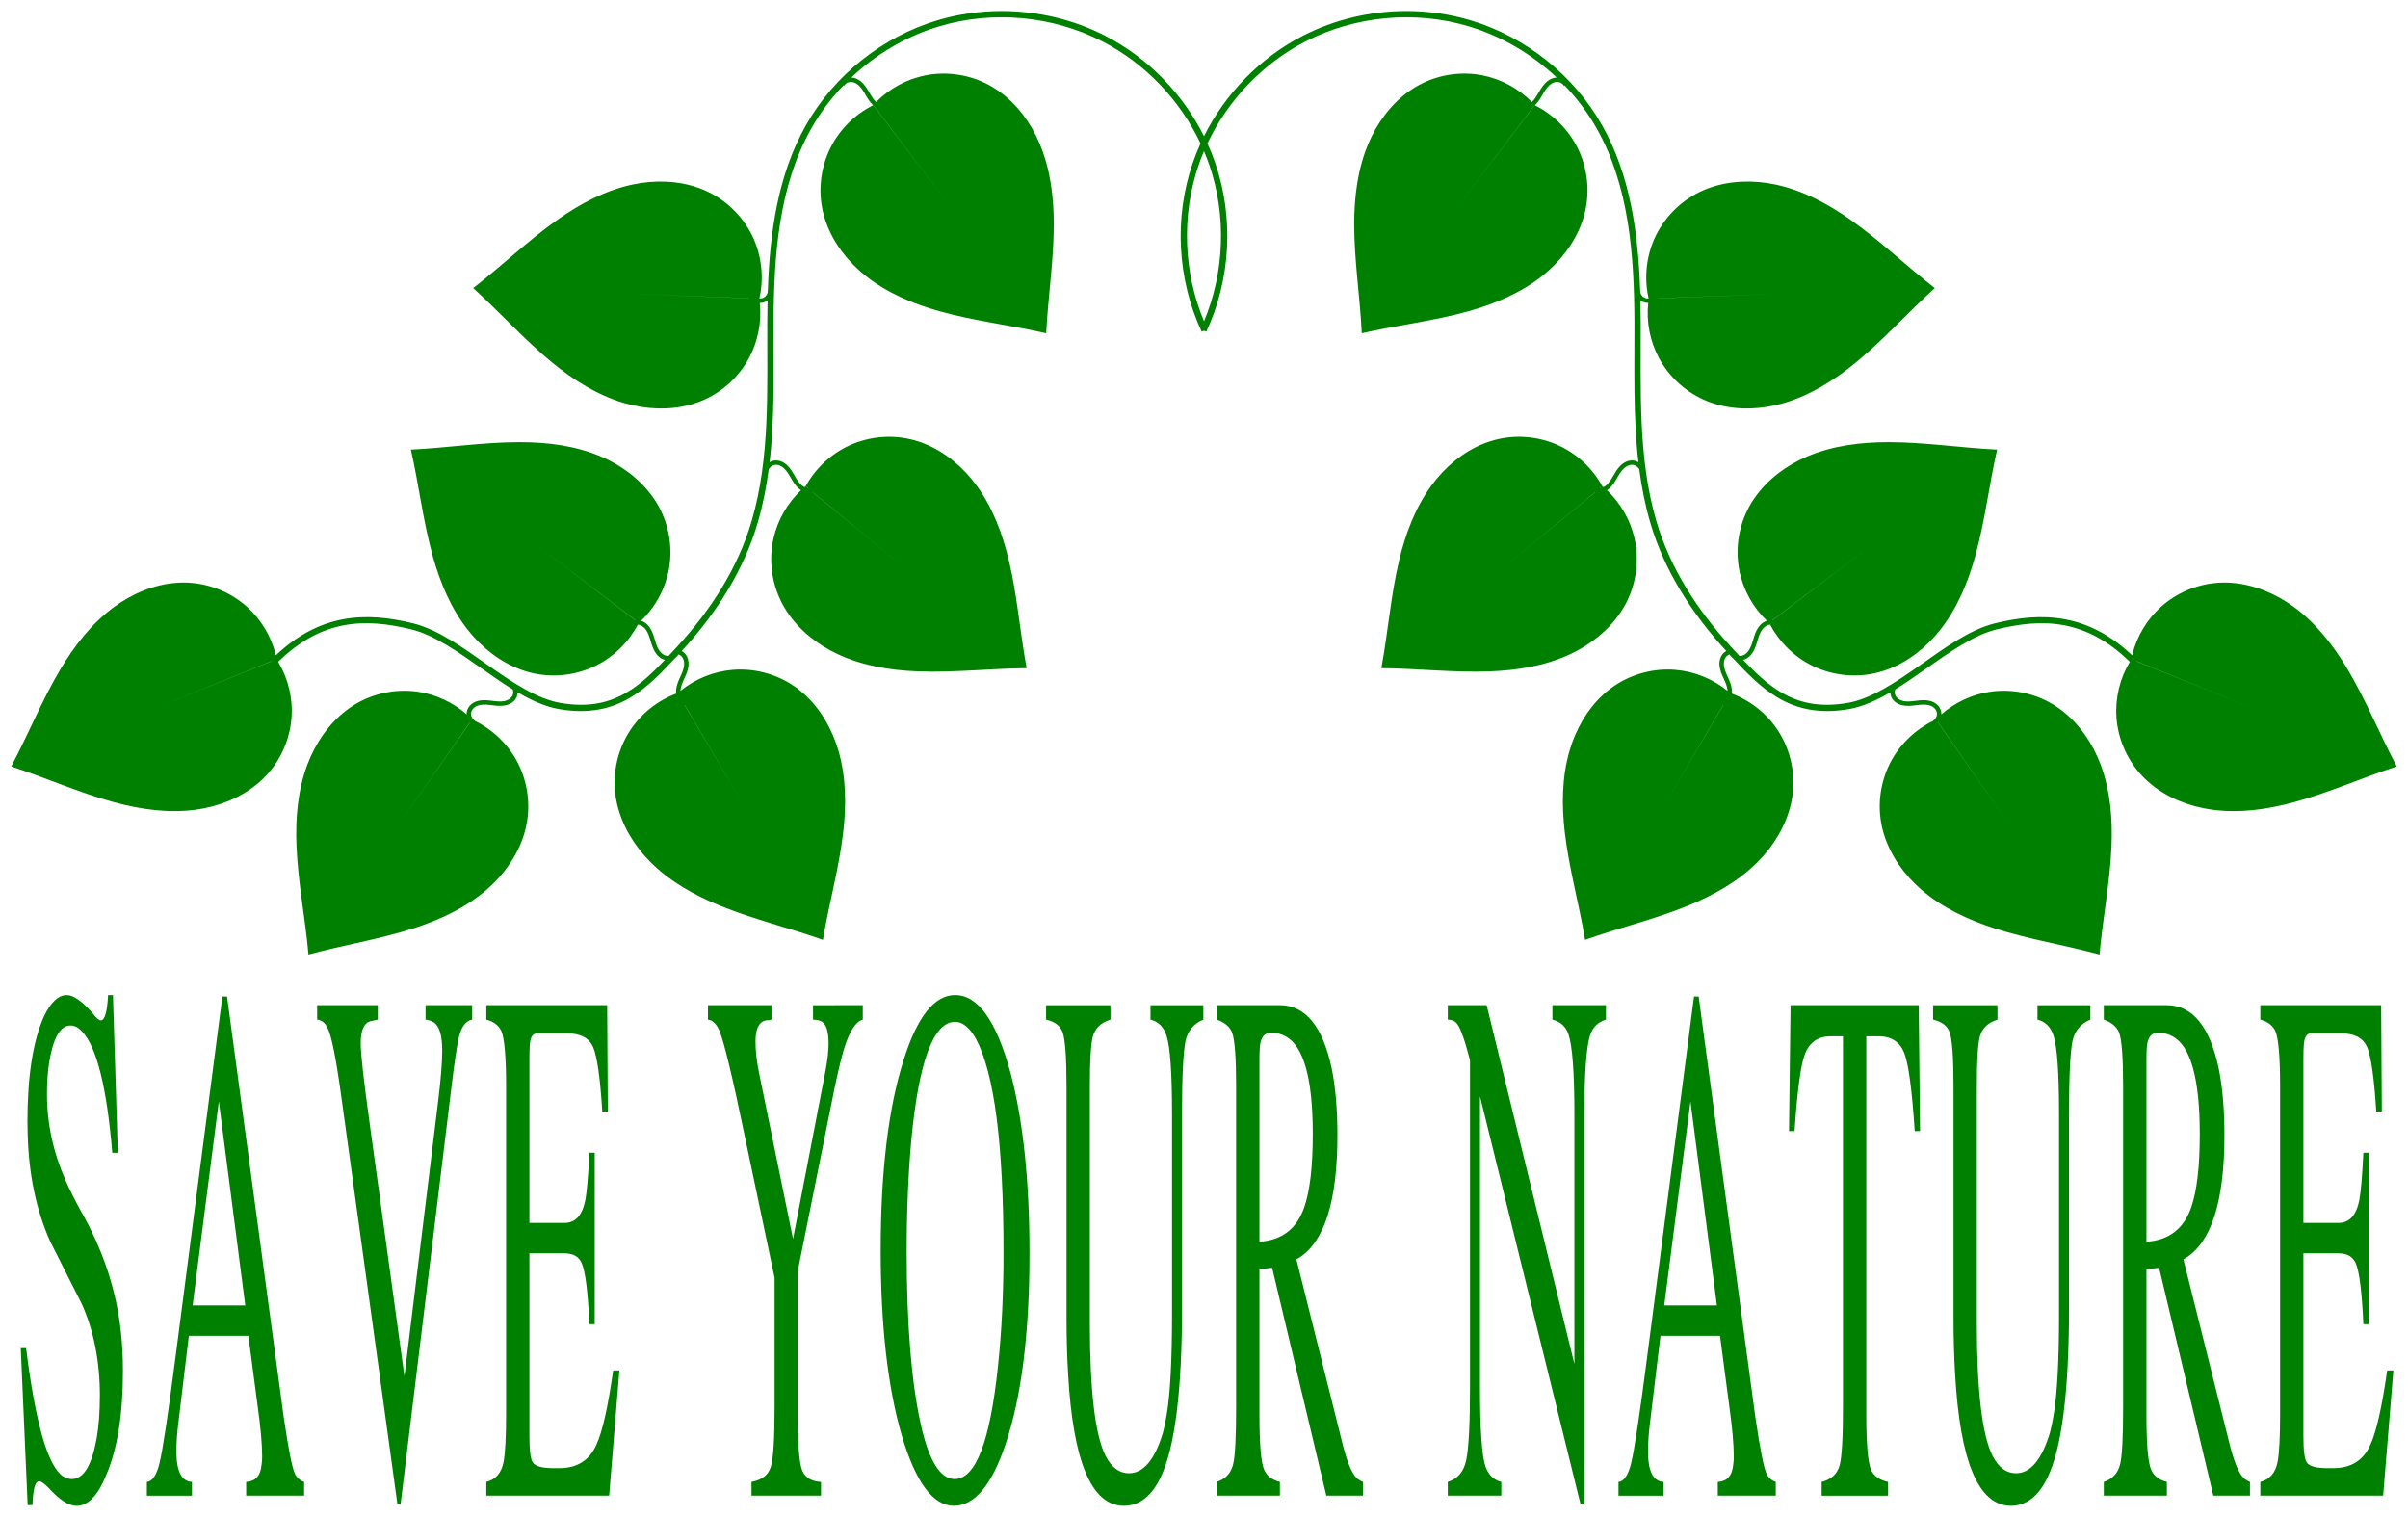 <?xml version="1.0" encoding="UTF-8" standalone="no"?>
<!-- Created with Inkscape (http://www.inkscape.org/) -->
<svg
    xmlns:dc="http://purl.org/dc/elements/1.1/"
    xmlns:cc="http://creativecommons.org/ns#"
    xmlns:rdf="http://www.w3.org/1999/02/22-rdf-syntax-ns#"
    xmlns:svg="http://www.w3.org/2000/svg"
    xmlns="http://www.w3.org/2000/svg"
    xmlns:sodipodi="http://sodipodi.sourceforge.net/DTD/sodipodi-0.dtd"
    xmlns:inkscape="http://www.inkscape.org/namespaces/inkscape"
    xmlns:ns1="http://sozi.baierouge.fr"
    xmlns:xlink="http://www.w3.org/1999/xlink"
    width="2184.655"
    height="1375.929"
    id="svg4118"
    version="1.1"
    inkscape:version="0.48.4 r9939"
    sodipodi:docname="New document 4"
  >
  <defs
      id="defs4120"
  />
  <sodipodi:namedview
      id="base"
      pagecolor="#ffffff"
      bordercolor="#666666"
      borderopacity="1.0"
      inkscape:pageopacity="0.0"
      inkscape:pageshadow="2"
      inkscape:zoom="0.18422852"
      inkscape:cx="144.64473"
      inkscape:cy="821.98776"
      inkscape:document-units="px"
      inkscape:current-layer="layer1"
      showgrid="false"
      showguides="true"
      inkscape:guide-bbox="true"
      fit-margin-top="10"
      fit-margin-left="10"
      fit-margin-right="10"
      fit-margin-bottom="10"
      inkscape:window-width="1366"
      inkscape:window-height="706"
      inkscape:window-x="-8"
      inkscape:window-y="-8"
      inkscape:window-maximized="1"
  />
  <g
      inkscape:label="Layer 1"
      inkscape:groupmode="layer"
      id="layer1"
      transform="translate(-255.645,160.748)"
    >
    <path
        style="fill:#008000;stroke:none"
        d="m 1164.145,-150.747 c -19.577,0.022 -39.16,2.791 -57.938,8.406 -50.075,14.974 -93.773,49.862 -119.469,95.375 -25.505,45.176 -32.654,97.491 -34.438,149.25 l -0.094,0 c 0.191,1.683 -0.299,3.496 -1.281,4.875 -0.983,1.379 -2.534,2.382 -4.188,2.75 -0.684,0.152 -1.402,0.172 -2.125,0.125 4.122,-18.032 2.265,-37.393 -5.281,-54.281 -7.568,-16.937 -20.816,-31.296 -37.062,-40.25 -2.059,-1.135 -4.146,-2.2 -6.281,-3.156 -2.135,-0.956 -4.299,-1.838 -6.5,-2.625 -19.077,-6.819 -40.425,-7.273 -60.344,-2.969 -24.515,5.297 -47.083,17.347 -67.594,31.781 -26.784,18.848 -50.654,41.954 -76.469,62 l -0.281,0 c 0.05,0.042 0.108,0.081 0.156,0.125 0.01,0.01 0.021,-0.01 0.031,0 24.254,21.901 46.316,46.754 71.625,67.531 19.386,15.914 41.038,29.588 65.094,36.688 19.545,5.768 40.845,6.887 60.375,1.5 4.506,-1.243 8.912,-2.823 13.188,-4.781 16.865,-7.726 31.104,-21.108 39.906,-37.438 8.202,-15.217 11.63,-32.913 9.781,-50.094 0.88,0.011 1.777,-0.054 2.656,-0.25 1.618,-0.361 3.144,-1.086 4.438,-2.094 -0.15,6.602 -0.253,13.198 -0.281,19.75 -0.259,60.917 2.742,122.682 -14.156,180.438 -12.513,42.766 -37.314,81.122 -67.656,114.062 -2.614,2.838 -5.163,5.603 -7.719,8.344 -0.213,0.017 -0.414,0.035 -0.625,0.031 -1.482,-0.026 -3.014,-0.547 -4.344,-1.406 -1.338,-0.864 -2.509,-2.069 -3.469,-3.469 -1.927,-2.808 -3.005,-6.333 -4.094,-10 -1.093,-3.675 -2.262,-7.622 -4.719,-11.094 -1.232,-1.741 -2.783,-3.359 -4.688,-4.531 -0.937,-0.577 -1.955,-1.051 -3.031,-1.375 12.779,-12.213 21.683,-28.428 25.062,-45.781 3.546,-18.208 0.988,-37.551 -7.156,-54.219 -1.032,-2.113 -2.115,-4.209 -3.312,-6.219 -1.197,-2.01 -2.495,-3.934 -3.844,-5.844 -11.687,-16.548 -28.853,-29.225 -47.625,-37.156 -23.104,-9.762 -48.544,-12.86 -73.625,-12.844 -32.751,0.021 -65.54,5.192 -98.188,6.75 l -0.219,-0.156 c 0.01,0.064 0.021,0.123 0.031,0.188 0,0.012 0.031,0.022 0.031,0.031 7.252,31.864 11.02,64.886 19.781,96.438 6.711,24.167 16.556,47.798 32.156,67.438 12.676,15.957 29.455,29.116 48.531,35.938 4.402,1.574 8.907,2.8 13.531,3.656 18.241,3.376 37.597,0.612 54.188,-7.688 16.016,-8.012 29.369,-21.145 37.688,-37 1.329,0.08 2.671,0.54 3.875,1.281 1.352,0.832 2.554,1.994 3.531,3.375 1.962,2.772 3.07,6.28 4.156,9.938 1.09,3.666 2.224,7.626 4.625,11.125 1.204,1.754 2.719,3.383 4.594,4.594 1.132,0.731 2.414,1.276 3.75,1.625 -10.936,11.538 -21.704,21.827 -33.875,29.125 -16.258,9.749 -34.996,14.397 -60.938,9.938 -21.291,-3.66 -43.621,-18.721 -66.031,-34.469 -22.41,-15.748 -44.88,-32.136 -67.625,-37.75 -42.848,-10.576 -84.201,-9.032 -124.437,29 -4.068,-16.895 -13.354,-32.509 -26.313,-44.094 -13.829,-12.364 -31.762,-20.062 -50.25,-21.594 -2.343,-0.194 -4.692,-0.313 -7.031,-0.312 -2.339,4e-4 -4.669,0.1 -7,0.281 -20.198,1.574 -39.861,9.868 -56.281,21.938 -20.209,14.855 -35.899,35.099 -48.719,56.656 -16.74,28.149 -29.07,58.997 -44.438,87.844 l -0.25,0.094 c 0.06,0.02 0.126,0.043 0.188,0.062 l 0.031,0 c 31.088,10.074 61.378,23.727 92.969,32.344 24.197,6.6 49.55,10.229 74.406,6.875 20.196,-2.725 40.097,-10.414 55.719,-23.312 3.605,-2.977 6.962,-6.215 10.062,-9.75 12.234,-13.945 19.767,-31.968 21.125,-50.469 1.293,-17.601 -3.035,-35.535 -12.125,-50.656 39.497,-38.548 78.383,-39.886 120.969,-29.375 21.055,5.197 43.267,21.097 65.719,36.875 8.669,6.092 17.365,12.168 26.125,17.562 0.634,1.641 0.62,3.603 -0.062,5.219 -0.576,1.36 -1.641,2.569 -2.938,3.469 -1.304,0.906 -2.843,1.533 -4.5,1.875 -3.326,0.687 -6.994,0.282 -10.781,-0.188 -3.795,-0.471 -7.894,-1.017 -12.062,-0.219 -2.09,0.4 -4.17,1.142 -6.031,2.375 -1.868,1.238 -3.462,2.963 -4.438,5.094 -0.723,1.578 -1.066,3.285 -1,5 -12.297,-10.768 -27.68,-18.014 -43.844,-20.469 -18.34,-2.786 -37.561,0.576 -53.875,9.406 -2.068,1.119 -4.104,2.314 -6.062,3.594 -1.958,1.28 -3.836,2.636 -5.688,4.062 -16.047,12.366 -27.981,30.071 -35.125,49.156 -8.792,23.49 -10.84,49.004 -9.781,74.062 1.383,32.722 7.929,65.289 10.844,97.844 l -0.156,0.219 c 0.06,-0.018 0.123,-0.043 0.188,-0.062 0.01,-0.01 0.021,0.01 0.031,0 31.535,-8.571 64.341,-13.715 95.5,-23.781 23.867,-7.71 47.09,-18.534 66.062,-34.938 15.416,-13.328 27.883,-30.657 33.906,-50 1.389,-4.464 2.4,-9 3.062,-13.656 2.614,-18.366 -0.924,-37.581 -9.906,-53.812 -8.543,-15.436 -21.97,-28.093 -37.844,-35.781 l 0.125,-0.219 c -1.456,-0.864 -2.62,-2.321 -3.125,-3.938 -0.505,-1.616 -0.393,-3.46 0.312,-5 0.617,-1.347 1.711,-2.563 3.031,-3.438 1.328,-0.88 2.927,-1.462 4.594,-1.781 3.345,-0.641 6.984,-0.221 10.781,0.25 3.805,0.472 7.897,0.985 12.062,0.125 2.089,-0.431 4.193,-1.224 6.031,-2.5 1.845,-1.282 3.397,-3.025 4.312,-5.188 0.554,-1.307 0.855,-2.722 0.875,-4.125 12.457,7.298 25.021,13.036 37.719,15.219 27.068,4.653 47.593,-0.344 64.844,-10.688 14.953,-8.966 27.445,-21.797 40.281,-35.656 0.274,-0.196 0.525,-0.403 0.781,-0.625 0.825,-0.716 1.55,-1.553 2.125,-2.469 0.06,-0.065 0.128,-0.123 0.188,-0.188 0.794,0.276 1.528,0.685 2.156,1.219 1.124,0.957 1.968,2.337 2.438,3.844 0.473,1.516 0.576,3.192 0.406,4.875 -0.343,3.379 -1.791,6.747 -3.375,10.219 -1.588,3.479 -3.324,7.222 -3.812,11.438 -0.151,1.3 -0.173,2.633 -0.031,3.969 -16.904,6.357 -31.731,18.159 -41.656,33.25 -10.194,15.499 -15.175,34.364 -13.969,52.875 0.153,2.346 0.374,4.686 0.719,7 0.345,2.314 0.79,4.597 1.312,6.875 4.531,19.746 15.614,38.005 29.969,52.469 17.668,17.802 40.009,30.337 63.219,39.844 30.307,12.414 62.644,20.047 93.438,31 l 0.125,0.25 c 0.01,-0.066 0.021,-0.123 0.031,-0.188 l 0,-0.031 c 5.388,-32.231 14.44,-64.204 18.312,-96.719 2.966,-24.905 2.82,-50.533 -4.156,-74.625 -5.669,-19.575 -16.192,-38.135 -31.25,-51.688 -3.475,-3.128 -7.172,-5.953 -11.125,-8.5 -15.594,-10.048 -34.531,-14.849 -53.031,-13.469 -17.453,1.302 -34.436,8.104 -48,19.156 0.02,-0.336 0.022,-0.663 0.062,-1 0.393,-3.383 1.881,-6.738 3.469,-10.219 1.592,-3.488 3.321,-7.268 3.75,-11.5 0.215,-2.122 0.07,-4.333 -0.594,-6.469 -0.668,-2.145 -1.868,-4.165 -3.656,-5.688 -0.589,-0.502 -1.231,-0.95 -1.906,-1.312 0.01,-0.011 0.021,-0.02 0.031,-0.031 30.788,-33.423 56.112,-72.512 68.938,-116.344 4.742,-16.211 7.939,-32.669 10.094,-49.281 l 0.406,0.219 c 0.907,-1.579 2.515,-2.803 4.281,-3.25 1.431,-0.363 3.062,-0.27 4.562,0.219 1.51,0.492 2.945,1.386 4.219,2.5 2.557,2.236 4.461,5.386 6.375,8.688 1.918,3.308 3.939,6.88 7.094,9.719 0.696,0.627 1.452,1.196 2.25,1.719 -12.157,11.494 -20.945,26.587 -24.781,42.875 -4.254,18.056 -2.425,37.497 5.062,54.469 0.949,2.151 1.944,4.258 3.062,6.312 l 0.031,0 c 1.117,2.055 2.289,4.04 3.562,6 11.034,16.991 27.738,30.312 46.187,38.969 22.705,10.655 47.968,14.757 73.031,15.719 32.727,1.256 65.723,-2.654 98.406,-2.938 l 0.188,0.188 c -0.02,-0.065 -0.021,-0.123 -0.031,-0.188 l 0,-0.031 c -6.005,-32.122 -8.476,-65.257 -16,-97.125 -5.764,-24.41 -14.708,-48.423 -29.531,-68.656 -12.043,-16.439 -28.299,-30.252 -47.094,-37.812 -4.338,-1.745 -8.788,-3.121 -13.375,-4.156 -18.096,-4.084 -37.536,-2.115 -54.438,5.531 -16.901,7.647 -31.185,20.931 -40.063,37.219 l 2.344,1.906 c -0.06,-0.01 -0.127,0.01 -0.188,0 l -2.312,-1.906 c -0.318,0.264 -0.624,0.544 -0.938,0.812 -0.946,-0.504 -1.859,-1.129 -2.688,-1.875 -2.531,-2.279 -4.426,-5.44 -6.344,-8.75 -1.923,-3.317 -3.986,-6.888 -7.188,-9.688 -1.606,-1.404 -3.467,-2.588 -5.594,-3.281 -1.068,-0.348 -2.204,-0.564 -3.344,-0.625 -1.141,-0.061 -2.3,0.024 -3.438,0.312 -1.084,0.275 -2.093,0.73 -3.031,1.312 4.869,-42.048 3.414,-84.971 3.594,-127.125 0.257,-60.683 4.74,-123.441 34.219,-175.656 8.016,-14.198 17.877,-27.339 29.156,-39.125 l 0.594,0.344 c 0.908,-1.579 2.546,-2.803 4.312,-3.25 1.431,-0.363 3.03,-0.27 4.531,0.219 1.51,0.492 2.945,1.355 4.219,2.469 2.557,2.236 4.461,5.386 6.375,8.688 1.877,3.238 3.865,6.752 6.906,9.562 -16.563,8.228 -30.333,21.937 -38.625,38.469 -8.317,16.582 -11.076,35.912 -7.719,54.156 0.851,4.625 2.056,9.128 3.625,13.531 6.802,19.083 19.962,35.902 35.906,48.594 19.623,15.62 43.246,25.483 67.406,32.219 31.542,8.794 64.55,12.59 96.406,19.875 0.01,0 0.021,0.029 0.031,0.031 0.06,0.014 0.122,0.013 0.188,0.031 l -0.156,-0.188 c 1.592,-32.646 6.821,-65.468 6.875,-98.219 0.04,-25.081 -3.075,-50.511 -12.812,-73.625 -7.912,-18.78 -20.526,-35.983 -37.062,-47.688 -1.908,-1.351 -3.866,-2.613 -5.875,-3.812 -2.008,-1.199 -4.077,-2.309 -6.188,-3.344 -16.659,-8.161 -36.007,-10.746 -54.219,-7.219 -16.994,3.292 -32.897,11.91 -45.031,24.25 -2.466,-2.269 -4.301,-5.372 -6.188,-8.625 -1.923,-3.317 -4.017,-6.888 -7.219,-9.688 -1.606,-1.404 -3.467,-2.588 -5.594,-3.281 -1.068,-0.348 -2.204,-0.564 -3.344,-0.625 l -0.188,0 c 22.593,-21.367 50.105,-37.567 79.875,-46.469 48.615,-14.538 102.86,-9.519 147.969,13.719 38.718,19.945 70.423,53.18 89,92.562 -2.693,5.918 -5.117,11.964 -7.219,18.125 -16.879,49.465 -13.859,105.343 8.281,152.688 l 2.062,-0.969 2.094,0.969 c 22.14,-47.345 25.16,-103.222 8.281,-152.688 -2.102,-6.161 -4.525,-12.207 -7.219,-18.125 18.577,-39.383 50.282,-72.617 89,-92.562 45.109,-23.238 99.354,-28.256 147.969,-13.719 29.77,8.902 57.282,25.102 79.875,46.469 l -0.188,0 c -1.14,0.061 -2.276,0.277 -3.344,0.625 -2.127,0.693 -3.988,1.877 -5.594,3.281 -3.202,2.8 -5.296,6.37 -7.219,9.688 -1.886,3.253 -3.721,6.356 -6.188,8.625 -12.134,-12.34 -28.037,-20.958 -45.031,-24.25 -18.212,-3.527 -37.56,-0.942 -54.219,7.219 -2.111,1.034 -4.179,2.144 -6.188,3.344 -2.009,1.199 -3.967,2.462 -5.875,3.812 -16.536,11.704 -29.151,28.908 -37.062,47.688 -9.738,23.114 -12.852,48.544 -12.812,73.625 0.054,32.751 5.283,65.573 6.875,98.219 l -0.156,0.188 c 0.065,-0.018 0.128,-0.017 0.188,-0.031 0.01,-0.002 0.021,-0.031 0.031,-0.031 31.856,-7.285 64.864,-11.081 96.406,-19.875 24.16,-6.736 47.783,-16.598 67.406,-32.219 15.944,-12.692 29.104,-29.511 35.906,-48.594 1.569,-4.404 2.774,-8.906 3.625,-13.531 3.357,-18.244 0.598,-37.574 -7.719,-54.156 -8.292,-16.532 -22.062,-30.24 -38.625,-38.469 3.041,-2.81 5.029,-6.324 6.906,-9.562 1.914,-3.301 3.818,-6.452 6.375,-8.688 1.274,-1.114 2.709,-1.977 4.219,-2.469 1.501,-0.489 3.1,-0.581 4.531,-0.219 1.766,0.447 3.405,1.671 4.312,3.25 l 0.594,-0.344 c 11.279,11.786 21.14,24.927 29.156,39.125 29.479,52.215 33.962,114.974 34.219,175.656 0.18,42.154 -1.275,85.077 3.594,127.125 -0.938,-0.583 -1.947,-1.038 -3.031,-1.312 -1.138,-0.288 -2.296,-0.373 -3.438,-0.312 -1.14,0.061 -2.276,0.277 -3.344,0.625 -2.127,0.693 -3.988,1.877 -5.594,3.281 -3.202,2.8 -5.264,6.37 -7.188,9.688 -1.918,3.31 -3.813,6.471 -6.344,8.75 -0.829,0.746 -1.742,1.371 -2.688,1.875 -0.314,-0.269 -0.62,-0.548 -0.938,-0.812 l -2.312,1.906 c -0.061,0.01 -0.128,-0.01 -0.188,0 l 2.344,-1.906 c -8.878,-16.288 -23.162,-29.572 -40.062,-37.219 -16.901,-7.646 -36.342,-9.616 -54.438,-5.531 -4.587,1.035 -9.037,2.412 -13.375,4.156 -18.795,7.56 -35.051,21.373 -47.094,37.812 -14.823,20.233 -23.767,44.246 -29.531,68.656 -7.524,31.869 -9.995,65.003 -16,97.125 l 0,0.031 c -0.01,0.065 -0.011,0.122 -0.031,0.188 l 0.188,-0.188 c 32.683,0.284 65.679,4.193 98.406,2.938 25.063,-0.962 50.326,-5.064 73.031,-15.719 18.449,-8.657 35.154,-21.978 46.188,-38.969 1.273,-1.96 2.446,-3.945 3.562,-6 l 0.031,0 c 1.118,-2.055 2.114,-4.161 3.062,-6.312 7.488,-16.972 9.316,-36.412 5.062,-54.469 -3.836,-16.288 -12.624,-31.381 -24.781,-42.875 0.798,-0.523 1.554,-1.092 2.25,-1.719 3.155,-2.839 5.176,-6.41 7.094,-9.719 1.914,-3.301 3.818,-6.452 6.375,-8.688 1.274,-1.114 2.709,-2.008 4.219,-2.5 1.5,-0.489 3.131,-0.582 4.562,-0.219 1.766,0.447 3.374,1.671 4.281,3.25 l 0.406,-0.219 c 2.155,16.612 5.352,33.071 10.094,49.281 12.825,43.831 38.15,82.92 68.938,116.344 0.01,0.011 0.021,0.02 0.031,0.031 -0.675,0.363 -1.317,0.811 -1.906,1.312 -1.788,1.522 -2.988,3.543 -3.656,5.688 -0.664,2.135 -0.809,4.347 -0.594,6.469 0.429,4.232 2.158,8.012 3.75,11.5 1.588,3.481 3.076,6.835 3.469,10.219 0.04,0.337 0.043,0.664 0.062,1 -13.564,-11.052 -30.547,-17.855 -48,-19.156 -18.5,-1.38 -37.437,3.421 -53.031,13.469 -3.953,2.547 -7.65,5.372 -11.125,8.5 -15.058,13.553 -25.581,32.113 -31.25,51.688 -6.976,24.092 -7.122,49.72 -4.156,74.625 3.873,32.515 12.925,64.487 18.312,96.719 l 0,0.031 c 0.01,0.065 0.021,0.121 0.031,0.188 l 0.125,-0.25 c 30.794,-10.953 63.13,-18.586 93.438,-31 23.21,-9.507 45.551,-22.042 63.219,-39.844 14.355,-14.464 25.438,-32.723 29.969,-52.469 0.522,-2.278 0.968,-4.561 1.312,-6.875 0.345,-2.313 0.566,-4.654 0.719,-7 1.206,-18.511 -3.775,-37.376 -13.969,-52.875 -9.925,-15.091 -24.752,-26.893 -41.656,-33.25 0.142,-1.336 0.12,-2.668 -0.031,-3.969 -0.489,-4.216 -2.224,-7.958 -3.812,-11.438 -1.584,-3.471 -3.032,-6.84 -3.375,-10.219 -0.17,-1.683 -0.067,-3.359 0.406,-4.875 0.47,-1.507 1.313,-2.887 2.438,-3.844 0.628,-0.534 1.362,-0.943 2.156,-1.219 0.06,0.065 0.128,0.122 0.188,0.188 0.575,0.916 1.3,1.753 2.125,2.469 0.256,0.222 0.507,0.429 0.781,0.625 12.836,13.859 25.328,26.69 40.281,35.656 17.251,10.344 37.776,15.34 64.844,10.688 12.698,-2.183 25.262,-7.921 37.719,-15.219 0.02,1.403 0.321,2.818 0.875,4.125 0.916,2.162 2.467,3.906 4.312,5.188 1.838,1.276 3.942,2.069 6.031,2.5 4.165,0.86 8.258,0.347 12.062,-0.125 3.797,-0.471 7.436,-0.891 10.781,-0.25 1.667,0.319 3.266,0.901 4.594,1.781 1.32,0.875 2.414,2.09 3.031,3.438 0.705,1.54 0.818,3.384 0.312,5 -0.505,1.616 -1.669,3.073 -3.125,3.938 l 0.125,0.219 c -15.874,7.688 -29.301,20.345 -37.844,35.781 -8.982,16.231 -12.52,35.447 -9.906,53.812 0.663,4.656 1.673,9.192 3.062,13.656 6.023,19.343 18.49,36.672 33.906,50 18.973,16.404 42.196,27.227 66.062,34.938 31.159,10.066 63.965,15.21 95.5,23.781 0.01,0.01 0.021,-0.01 0.031,0 0.064,0.019 0.128,0.044 0.188,0.062 l -0.156,-0.219 c 2.915,-32.554 9.461,-65.122 10.844,-97.844 1.059,-25.059 -0.989,-50.573 -9.781,-74.062 -7.144,-19.085 -19.078,-36.791 -35.125,-49.156 -1.852,-1.427 -3.729,-2.783 -5.688,-4.062 -1.958,-1.28 -3.994,-2.474 -6.062,-3.594 -16.314,-8.83 -35.535,-12.192 -53.875,-9.406 -16.164,2.455 -31.547,9.701 -43.844,20.469 0.066,-1.715 -0.277,-3.422 -1,-5 -0.975,-2.13 -2.57,-3.855 -4.438,-5.094 -1.861,-1.233 -3.941,-1.975 -6.031,-2.375 -4.168,-0.798 -8.268,-0.252 -12.062,0.219 -3.787,0.47 -7.455,0.874 -10.781,0.188 -1.657,-0.342 -3.196,-0.969 -4.5,-1.875 -1.297,-0.9 -2.361,-2.109 -2.938,-3.469 -0.682,-1.616 -0.697,-3.578 -0.062,-5.219 8.76,-5.395 17.456,-11.47 26.125,-17.562 22.452,-15.778 44.664,-31.678 65.719,-36.875 42.586,-10.511 81.472,-9.173 120.969,29.375 -9.09,15.122 -13.418,33.055 -12.125,50.656 1.358,18.501 8.891,36.524 21.125,50.469 3.101,3.535 6.457,6.773 10.062,9.75 15.622,12.899 35.523,20.587 55.719,23.312 24.856,3.354 50.209,-0.275 74.406,-6.875 31.591,-8.617 61.881,-22.27 92.969,-32.344 l 0.031,0 c 0.062,-0.02 0.128,-0.043 0.188,-0.062 l -0.25,-0.094 c -15.367,-28.847 -27.698,-59.694 -44.438,-87.844 -12.82,-21.557 -28.51,-41.801 -48.719,-56.656 -16.42,-12.07 -36.083,-20.363 -56.281,-21.938 -2.331,-0.181 -4.661,-0.281 -7,-0.281 -2.339,-4e-4 -4.688,0.118 -7.031,0.312 -18.488,1.531 -36.421,9.23 -50.25,21.594 -12.958,11.584 -22.244,27.199 -26.312,44.094 -40.236,-38.032 -81.59,-39.576 -124.438,-29 -22.745,5.614 -45.215,22.002 -67.625,37.75 -22.41,15.748 -44.74,30.809 -66.031,34.469 -25.941,4.459 -44.679,-0.189 -60.938,-9.938 -12.171,-7.298 -22.939,-17.587 -33.875,-29.125 1.336,-0.348 2.618,-0.894 3.75,-1.625 1.875,-1.211 3.39,-2.839 4.594,-4.594 2.401,-3.499 3.535,-7.459 4.625,-11.125 1.086,-3.658 2.194,-7.165 4.156,-9.938 0.977,-1.381 2.179,-2.543 3.531,-3.375 1.204,-0.741 2.546,-1.201 3.875,-1.281 8.318,15.855 21.672,28.988 37.688,37 16.59,8.299 35.947,11.063 54.188,7.688 4.624,-0.856 9.129,-2.082 13.531,-3.656 19.076,-6.822 35.855,-19.98 48.531,-35.938 15.6,-19.64 25.445,-43.27 32.156,-67.438 8.761,-31.551 12.529,-64.573 19.781,-96.438 0,-0.009 0.031,-0.019 0.031,-0.031 0.01,-0.064 0.021,-0.123 0.031,-0.188 l -0.219,0.156 c -32.647,-1.558 -65.436,-6.729 -98.188,-6.75 -25.081,-0.016 -50.521,3.082 -73.625,12.844 -18.772,7.932 -35.938,20.608 -47.625,37.156 -1.349,1.909 -2.647,3.834 -3.844,5.844 -1.197,2.01 -2.28,4.106 -3.312,6.219 -8.144,16.667 -10.702,36.01 -7.156,54.219 3.38,17.353 12.284,33.568 25.062,45.781 -1.076,0.324 -2.094,0.798 -3.031,1.375 -1.905,1.172 -3.455,2.79 -4.688,4.531 -2.457,3.472 -3.626,7.418 -4.719,11.094 -1.089,3.667 -2.167,7.192 -4.094,10 -0.96,1.399 -2.131,2.605 -3.469,3.469 -1.33,0.859 -2.862,1.38 -4.344,1.406 -0.211,0.004 -0.412,-0.014 -0.625,-0.031 -2.556,-2.74 -5.105,-5.506 -7.719,-8.344 -30.342,-32.94 -55.143,-71.297 -67.656,-114.062 -16.898,-57.756 -13.897,-119.52 -14.156,-180.438 -0.028,-6.552 -0.131,-13.148 -0.281,-19.75 1.293,1.008 2.82,1.733 4.438,2.094 0.879,0.196 1.776,0.261 2.656,0.25 -1.849,17.181 1.579,34.877 9.781,50.094 8.802,16.33 23.041,29.712 39.906,37.438 4.275,1.958 8.681,3.538 13.188,4.781 19.53,5.387 40.83,4.268 60.375,-1.5 24.056,-7.099 45.708,-20.773 65.094,-36.688 25.309,-20.777 47.371,-45.631 71.625,-67.531 0.01,-0.01 0.021,0.01 0.031,0 0.048,-0.044 0.106,-0.083 0.156,-0.125 l -0.281,0 c -25.815,-20.046 -49.685,-43.152 -76.469,-62 -20.511,-14.434 -43.079,-26.484 -67.594,-31.781 -19.919,-4.304 -41.267,-3.85 -60.344,2.969 -2.201,0.787 -4.365,1.669 -6.5,2.625 -2.135,0.956 -4.222,2.021 -6.281,3.156 -16.247,8.954 -29.494,23.313 -37.062,40.25 -7.546,16.888 -9.403,36.249 -5.281,54.281 -0.723,0.047 -1.441,0.028 -2.125,-0.125 -1.653,-0.368 -3.204,-1.371 -4.188,-2.75 -0.982,-1.379 -1.472,-3.192 -1.281,-4.875 l -0.094,0 c -1.784,-51.759 -8.932,-104.074 -34.438,-149.25 -25.696,-45.513 -69.394,-80.401 -119.469,-95.375 -18.778,-5.615 -38.361,-8.384 -57.938,-8.406 -32.627,-0.037 -65.273,7.572 -94.312,22.531 -38.51,19.839 -70.201,52.326 -89.531,91.031 -19.331,-38.7 -50.994,-71.195 -89.5,-91.031 -29.039,-14.96 -61.685,-22.568 -94.312,-22.531 z m -115.75,86.031 c 0.123,0.104 0.249,0.211 0.375,0.312 l 70.594,93.219 -70.969,-93.531 z m 599.156,0 -70.969,93.531 70.594,-93.219 c 0.126,-0.102 0.252,-0.208 0.375,-0.312 z m -299.594,41.125 c 1.81,4.265 3.503,8.582 5,12.969 15.556,45.589 13.653,96.932 -4.969,141.344 -18.624,-44.414 -20.557,-95.752 -5,-141.344 1.496,-4.383 3.16,-8.707 4.969,-12.969 z m -521.594,129.438 108.844,4 c 0.03,0.03 0.064,0.064 0.094,0.094 l -108.938,-4.094 z m 1043.219,0 -108.938,4.094 c 0.03,-0.03 0.064,-0.064 0.094,-0.094 l 108.844,-4 z m -876.313,180.062 84.531,69.625 -84.656,-69.594 c 0.04,-0.012 0.08,-0.019 0.125,-0.031 z m 709.406,0 c 0.045,0.012 0.085,0.019 0.125,0.031 l -84.656,69.594 84.531,-69.625 z m -961.562,46.844 91.375,69.312 c -0.06,0.01 -0.124,0.021 -0.188,0.031 l -91.188,-69.344 z m 1213.719,0 -91.188,69.344 c -0.063,-0.01 -0.128,-0.021 -0.188,-0.031 l 91.375,-69.312 z m -1452.656,106.281 0.094,0.094 -105.25,42.469 105.156,-42.562 z m 1691.594,0 105.156,42.562 -105.25,-42.469 0.094,-0.094 z m -1316.844,40.062 c 0.05,0.017 0.107,0.015 0.156,0.031 l 53.375,90.844 -53.531,-90.875 z m 942.094,0 -53.531,90.875 53.375,-90.844 c 0.049,-0.016 0.106,-0.014 0.156,-0.031 z M 682.02,494.503 c 0.03,0.031 0.064,0.063 0.094,0.094 l -65.812,94.438 65.719,-94.531 z m 1331.906,0 65.719,94.531 -65.812,-94.438 c 0.03,-0.031 0.064,-0.063 0.094,-0.094 z"
        id="path3780"
        inkscape:connector-curvature="0"
    />
    <g
        transform="matrix(5.159,0,0,16.802,-1526.425,-11962.964)"
        style="font-size:40px;font-style:normal;font-variant:normal;font-weight:normal;font-stretch:normal;line-height:100%;letter-spacing:1px;word-spacing:1px;fill:#008000;fill-opacity:1;stroke:none;font-family:Rachana;-inkscape-font-specification:Rachana"
        id="flowRoot4138"
      >
      <path
          d="m 362.992,777.801 c -2e-5,-1.875 -1.081,-3.542 -3.242,-5 l -5.469,-3.32 c -2.474,-1.693 -3.802,-3.633 -3.984,-5.82 -0.026,-0.234 -0.039,-0.456 -0.039,-0.664 0,-2.474 0.977,-4.375 2.93,-5.703 1.198,-0.755 2.526,-1.133 3.984,-1.133 1.172,2e-5 2.682,0.326 4.531,0.977 0.651,0.26 1.133,0.391 1.445,0.391 0.703,3e-5 1.133,-0.456 1.289,-1.367 l 0.859,0 0.859,8.516 -0.977,0 c -0.964,-3.542 -2.747,-5.729 -5.352,-6.562 -0.625,-0.208 -1.289,-0.312 -1.992,-0.312 -1.797,3e-5 -3.047,0.664 -3.75,1.992 -0.26,0.495 -0.391,1.068 -0.391,1.719 0,1.589 1.107,3.151 3.32,4.688 0.677,0.469 1.523,0.99 2.539,1.562 3.984,2.135 6.367,4.336 7.148,6.602 0.234,0.651 0.352,1.354 0.352,2.109 -2e-5,2.344 -0.99,4.219 -2.969,5.625 -1.458,1.094 -3.19,1.641 -5.195,1.641 -1.38,0 -3.021,-0.326 -4.922,-0.977 -0.755,-0.234 -1.315,-0.352 -1.68,-0.352 -0.573,0 -0.938,0.326 -1.094,0.977 -0.026,0.104 -0.039,0.208 -0.039,0.312 l -0.859,0 -1.211,-8.477 0.938,0 c 1.641,4.036 3.789,6.341 6.445,6.914 0.521,0.104 1.055,0.156 1.602,0.156 2.057,0 3.516,-0.742 4.375,-2.227 0.365,-0.651 0.547,-1.406 0.547,-2.266 z"
          id="path4151"
          inkscape:connector-curvature="0"
      />
      <path
          d="m 398.914,782.449 0,0.742 -10.195,0 0,-0.742 c 1.615,-0.026 2.513,-0.326 2.695,-0.898 0.078,-0.13 0.117,-0.286 0.117,-0.469 -2e-5,-0.651 -0.26,-1.549 -0.781,-2.695 l -1.641,-3.828 -10.469,0 -1.836,4.688 c -0.234,0.547 -0.352,1.068 -0.352,1.562 0,1.068 0.911,1.615 2.734,1.641 l 0,0.742 -7.93,0 0,-0.742 c 0.964,-0.026 1.706,-0.365 2.227,-1.016 0.573,-0.729 1.484,-2.578 2.734,-5.547 l 8.32,-19.648 0.82,0 9.961,22.695 c 0.833,1.745 1.497,2.773 1.992,3.086 0.339,0.208 0.872,0.352 1.602,0.43 z m -19.609,-9.531 9.258,0 -4.648,-11.016 z"
          id="path4153"
          inkscape:connector-curvature="0"
      />
      <path
          d="m 428.469,756.707 0,0.781 c -1.068,0.052 -1.836,0.352 -2.305,0.898 -0.365,0.469 -0.82,1.406 -1.367,2.812 l -8.906,22.422 -0.586,0 -9.844,-21.953 c -0.938,-2.109 -1.758,-3.359 -2.461,-3.75 -0.417,-0.26 -1.016,-0.404 -1.797,-0.43 l 0,-0.781 10.664,0 0,0.781 c -0.755,0.052 -1.146,0.078 -1.172,0.078 -1.224,0.078 -1.836,0.482 -1.836,1.211 0,0.547 0.547,2.031 1.641,4.453 l 6.055,13.516 5.859,-14.688 c 0.521,-1.276 0.781,-2.24 0.781,-2.891 -2e-5,-0.807 -0.482,-1.315 -1.445,-1.523 -0.391,-0.078 -0.885,-0.13 -1.484,-0.156 l 0,-0.781 z"
          id="path4155"
          inkscape:connector-curvature="0"
      />
      <path
          d="m 438.531,779.988 c -10e-6,0.755 0.195,1.224 0.586,1.406 0.443,0.208 1.641,0.312 3.594,0.312 l 1.094,0 c 3.099,0 5.26,-0.417 6.484,-1.25 1.068,-0.703 2.057,-2.044 2.969,-4.023 l 1.094,0 -1.797,6.758 -21.602,0 0,-0.742 c 1.667,-0.13 2.682,-0.495 3.047,-1.094 0.286,-0.495 0.43,-1.341 0.43,-2.539 l 0,-17.734 c -10e-6,-1.562 -0.273,-2.552 -0.82,-2.969 -0.469,-0.312 -1.354,-0.521 -2.656,-0.625 l 0,-0.781 21.25,0 0.117,5.742 -0.977,0 c -0.365,-1.797 -0.898,-2.956 -1.602,-3.477 -0.729,-0.495 -2.227,-0.742 -4.492,-0.742 l -5.391,0 c -0.729,2e-5 -1.146,0.195 -1.25,0.586 -0.052,0.182 -0.078,0.443 -0.078,0.781 l 0,8.867 6.172,0 c 1.927,2e-5 3.151,-0.417 3.672,-1.25 0.26,-0.417 0.495,-1.263 0.703,-2.539 l 0.938,0 0,9.258 -0.938,0 c -0.26,-1.745 -0.703,-2.839 -1.328,-3.281 -0.495,-0.365 -1.51,-0.547 -3.047,-0.547 l -6.172,0 z"
          id="path4157"
          inkscape:connector-curvature="0"
      />
      <path
          d="m 497.156,756.707 0,0.781 c -1.276,0.104 -2.396,0.651 -3.359,1.641 -0.599,0.625 -1.315,1.589 -2.148,2.891 l -5.938,9.062 0,7.734 c -2e-5,1.589 0.26,2.591 0.781,3.008 0.521,0.391 1.628,0.599 3.32,0.625 l 0,0.742 -12.227,0 0,-0.742 c 1.849,-0.104 2.982,-0.378 3.398,-0.82 0.443,-0.417 0.664,-1.497 0.664,-3.242 l 0,-6.953 -5.273,-7.695 c -2.161,-3.203 -3.646,-5.091 -4.453,-5.664 -0.521,-0.365 -1.185,-0.56 -1.992,-0.586 l 0,-0.781 11.172,0 0,0.781 c -0.286,0.026 -0.612,0.039 -0.977,0.039 -1.224,0.078 -1.836,0.456 -1.836,1.133 -1e-5,0.521 0.221,1.107 0.664,1.758 l 5.938,8.906 5.703,-9.062 c 0.365,-0.599 0.547,-1.094 0.547,-1.484 -2e-5,-0.625 -0.378,-1.016 -1.133,-1.172 -0.417,-0.078 -0.951,-0.117 -1.602,-0.117 l 0,-0.781 z"
          id="path4159"
          inkscape:connector-curvature="0"
      />
      <path
          d="m 522.258,780.418 c -2.422,2.214 -5.456,3.32 -9.102,3.32 -3.646,0 -6.693,-1.263 -9.141,-3.789 -2.474,-2.604 -3.711,-5.937 -3.711,-10 0,-4.271 1.354,-7.708 4.062,-10.312 2.396,-2.318 5.404,-3.477 9.023,-3.477 4.036,2e-5 7.292,1.406 9.766,4.219 2.214,2.578 3.32,5.82 3.32,9.727 -3e-5,4.323 -1.406,7.76 -4.219,10.312 z m -0.352,-10.352 c -2e-5,-5.859 -1.628,-9.714 -4.883,-11.562 -1.12,-0.599 -2.331,-0.898 -3.633,-0.898 -3.802,2e-5 -6.367,2.122 -7.695,6.367 -0.547,1.849 -0.82,3.867 -0.82,6.055 -10e-6,3.932 0.833,7.044 2.5,9.336 1.432,1.953 3.411,2.93 5.938,2.93 3.698,0 6.237,-2.031 7.617,-6.094 0.651,-1.875 0.977,-3.919 0.977,-6.133 z"
          id="path4161"
          inkscape:connector-curvature="0"
      />
      <path
          d="m 537.086,773.856 c -1e-5,3.672 0.924,6.068 2.773,7.188 1.042,0.625 2.409,0.938 4.102,0.938 2.552,0 4.544,-0.729 5.977,-2.188 0.26,-0.312 0.482,-0.638 0.664,-0.977 0.625,-1.146 0.937,-2.956 0.938,-5.43 l 0,-10.781 c -2e-5,-2.24 -0.326,-3.659 -0.977,-4.258 -0.495,-0.469 -1.432,-0.755 -2.812,-0.859 l 0,-0.781 9.297,0 0,0.781 c -1.667,0.208 -2.708,0.586 -3.125,1.133 -0.417,0.625 -0.625,1.953 -0.625,3.984 l 0,10.43 c -2e-5,4.531 -1.263,7.591 -3.789,9.18 -1.589,1.016 -3.737,1.523 -6.445,1.523 -5.677,0 -8.945,-2.383 -9.805,-7.148 -0.182,-0.911 -0.273,-1.927 -0.273,-3.047 l 0,-12.461 c 0,-1.562 -0.234,-2.539 -0.703,-2.93 -0.417,-0.339 -1.38,-0.56 -2.891,-0.664 l 0,-0.781 11.328,0 0,0.781 c -1.693,0.156 -2.734,0.469 -3.125,0.938 -0.339,0.417 -0.508,1.302 -0.508,2.656 z"
          id="path4163"
          inkscape:connector-curvature="0"
      />
      <path
          d="m 570.469,756.707 c 4.505,3e-5 7.552,1.133 9.141,3.398 0.677,1.016 1.016,2.227 1.016,3.633 -2e-5,3.568 -2.305,5.781 -6.914,6.641 -0.182,0.026 -0.286,0.039 -0.312,0.039 l 8.242,10.117 c 0.885,1.042 1.81,1.641 2.773,1.797 0.234,0.052 0.469,0.091 0.703,0.117 l 0,0.742 -6.445,0 -9.531,-12.305 -2.227,0.078 0,7.852 c -10e-6,1.589 0.273,2.578 0.82,2.969 0.469,0.339 1.393,0.56 2.773,0.664 l 0,0.742 -11.094,0 0,-0.742 c 1.562,-0.156 2.526,-0.482 2.891,-0.977 0.339,-0.443 0.508,-1.471 0.508,-3.086 l 0,-17.305 c 0,-1.536 -0.234,-2.5 -0.703,-2.891 -0.391,-0.312 -1.289,-0.547 -2.695,-0.703 l 0,-0.781 z m -3.555,12.773 c 3.958,-0.078 6.589,-0.703 7.891,-1.875 0.99,-0.885 1.484,-2.2 1.484,-3.945 -2e-5,-2.995 -1.602,-4.753 -4.805,-5.273 -0.755,-0.13 -1.602,-0.195 -2.539,-0.195 -1.146,2e-5 -1.797,0.247 -1.953,0.742 -0.052,0.208 -0.078,0.443 -0.078,0.703 z"
          id="path4165"
          inkscape:connector-curvature="0"
      />
      <path
          d="m 627.844,757.488 c -1.406,0.13 -2.344,0.417 -2.812,0.859 -0.651,0.677 -0.977,2.096 -0.977,4.258 l 0,21.016 -0.703,0 -17.656,-21.992 0,15.664 c 0,2.318 0.326,3.763 0.977,4.336 0.521,0.443 1.445,0.716 2.773,0.82 l 0,0.742 -9.414,0 0,-0.742 c 1.719,-0.156 2.799,-0.547 3.242,-1.172 0.443,-0.651 0.664,-1.979 0.664,-3.984 l 0,-17.617 c -0.99,-1.172 -1.81,-1.849 -2.461,-2.031 -0.339,-0.104 -0.82,-0.156 -1.445,-0.156 l 0,-0.781 6.836,0 15.43,19.375 0,-13.477 c -2e-5,-2.266 -0.352,-3.711 -1.055,-4.336 -0.469,-0.417 -1.406,-0.677 -2.812,-0.781 l 0,-0.781 9.414,0 z"
          id="path4167"
          inkscape:connector-curvature="0"
      />
      <path
          d="m 657.711,782.449 0,0.742 -10.195,0 0,-0.742 c 1.615,-0.026 2.513,-0.326 2.695,-0.898 0.078,-0.13 0.117,-0.286 0.117,-0.469 -2e-5,-0.651 -0.26,-1.549 -0.781,-2.695 l -1.641,-3.828 -10.469,0 -1.836,4.688 c -0.234,0.547 -0.352,1.068 -0.352,1.562 -10e-6,1.068 0.911,1.615 2.734,1.641 l 0,0.742 -7.93,0 0,-0.742 c 0.964,-0.026 1.706,-0.365 2.227,-1.016 0.573,-0.729 1.484,-2.578 2.734,-5.547 l 8.32,-19.648 0.82,0 9.961,22.695 c 0.833,1.745 1.497,2.773 1.992,3.086 0.339,0.208 0.872,0.352 1.602,0.43 z m -19.609,-9.531 9.258,0 -4.648,-11.016 z"
          id="path4169"
          inkscape:connector-curvature="0"
      />
      <path
          d="m 669.531,758.387 -2.148,0 c -2.292,2e-5 -3.828,0.339 -4.609,1.016 -0.703,0.599 -1.289,1.966 -1.758,4.102 l -0.977,0 0.273,-6.797 22.539,0 0.234,6.797 -0.938,0 c -0.469,-2.187 -1.068,-3.581 -1.797,-4.18 -0.755,-0.625 -2.279,-0.937 -4.57,-0.938 l -2.148,0 0,20.43 c -10e-6,1.562 0.273,2.552 0.82,2.969 0.469,0.339 1.471,0.56 3.008,0.664 l 0,0.742 -11.68,0 0,-0.742 c 1.693,-0.13 2.747,-0.43 3.164,-0.898 0.391,-0.443 0.586,-1.497 0.586,-3.164 z"
          id="path4171"
          inkscape:connector-curvature="0"
      />
      <path
          d="m 693.07,773.856 c -10e-6,3.672 0.924,6.068 2.773,7.188 1.042,0.625 2.409,0.938 4.102,0.938 2.552,0 4.544,-0.729 5.977,-2.188 0.26,-0.312 0.482,-0.638 0.664,-0.977 0.625,-1.146 0.937,-2.956 0.938,-5.43 l 0,-10.781 c -3e-5,-2.24 -0.326,-3.659 -0.977,-4.258 -0.495,-0.469 -1.432,-0.755 -2.812,-0.859 l 0,-0.781 9.297,0 0,0.781 c -1.667,0.208 -2.708,0.586 -3.125,1.133 -0.417,0.625 -0.625,1.953 -0.625,3.984 l 0,10.43 c -2e-5,4.531 -1.263,7.591 -3.789,9.18 -1.589,1.016 -3.737,1.523 -6.445,1.523 -5.677,0 -8.945,-2.383 -9.805,-7.148 -0.182,-0.911 -0.273,-1.927 -0.273,-3.047 l 0,-12.461 c 0,-1.562 -0.234,-2.539 -0.703,-2.93 -0.417,-0.339 -1.38,-0.56 -2.891,-0.664 l 0,-0.781 11.328,0 0,0.781 c -1.693,0.156 -2.734,0.469 -3.125,0.938 -0.339,0.417 -0.508,1.302 -0.508,2.656 z"
          id="path4173"
          inkscape:connector-curvature="0"
      />
      <path
          d="m 726.453,756.707 c 4.505,3e-5 7.552,1.133 9.141,3.398 0.677,1.016 1.016,2.227 1.016,3.633 -2e-5,3.568 -2.305,5.781 -6.914,6.641 -0.182,0.026 -0.286,0.039 -0.312,0.039 l 8.242,10.117 c 0.885,1.042 1.81,1.641 2.773,1.797 0.234,0.052 0.469,0.091 0.703,0.117 l 0,0.742 -6.445,0 -9.531,-12.305 -2.227,0.078 0,7.852 c -1e-5,1.589 0.273,2.578 0.82,2.969 0.469,0.339 1.393,0.56 2.773,0.664 l 0,0.742 -11.094,0 0,-0.742 c 1.562,-0.156 2.526,-0.482 2.891,-0.977 0.339,-0.443 0.508,-1.471 0.508,-3.086 l 0,-17.305 c 0,-1.536 -0.234,-2.5 -0.703,-2.891 -0.391,-0.312 -1.289,-0.547 -2.695,-0.703 l 0,-0.781 z m -3.555,12.773 c 3.958,-0.078 6.589,-0.703 7.891,-1.875 0.99,-0.885 1.484,-2.2 1.484,-3.945 -2e-5,-2.995 -1.602,-4.753 -4.805,-5.273 -0.755,-0.13 -1.602,-0.195 -2.539,-0.195 -1.146,2e-5 -1.797,0.247 -1.953,0.742 -0.052,0.208 -0.078,0.443 -0.078,0.703 z"
          id="path4175"
          inkscape:connector-curvature="0"
      />
      <path
          d="m 750.5,779.988 c -10e-6,0.755 0.195,1.224 0.586,1.406 0.443,0.208 1.641,0.312 3.594,0.312 l 1.094,0 c 3.099,0 5.26,-0.417 6.484,-1.25 1.068,-0.703 2.057,-2.044 2.969,-4.023 l 1.094,0 -1.797,6.758 -21.602,0 0,-0.742 c 1.667,-0.13 2.682,-0.495 3.047,-1.094 0.286,-0.495 0.43,-1.341 0.43,-2.539 l 0,-17.734 c -1e-5,-1.562 -0.273,-2.552 -0.82,-2.969 -0.469,-0.312 -1.354,-0.521 -2.656,-0.625 l 0,-0.781 21.25,0 0.117,5.742 -0.977,0 c -0.365,-1.797 -0.898,-2.956 -1.602,-3.477 -0.729,-0.495 -2.227,-0.742 -4.492,-0.742 l -5.391,0 c -0.729,2e-5 -1.146,0.195 -1.25,0.586 -0.052,0.182 -0.078,0.443 -0.078,0.781 l 0,8.867 6.172,0 c 1.927,2e-5 3.151,-0.417 3.672,-1.25 0.26,-0.417 0.495,-1.263 0.703,-2.539 l 0.938,0 0,9.258 -0.938,0 c -0.26,-1.745 -0.703,-2.839 -1.328,-3.281 -0.495,-0.365 -1.51,-0.547 -3.047,-0.547 l -6.172,0 z"
          id="path4177"
          inkscape:connector-curvature="0"
      />
    </g
    >
  </g
  >
</svg
>
